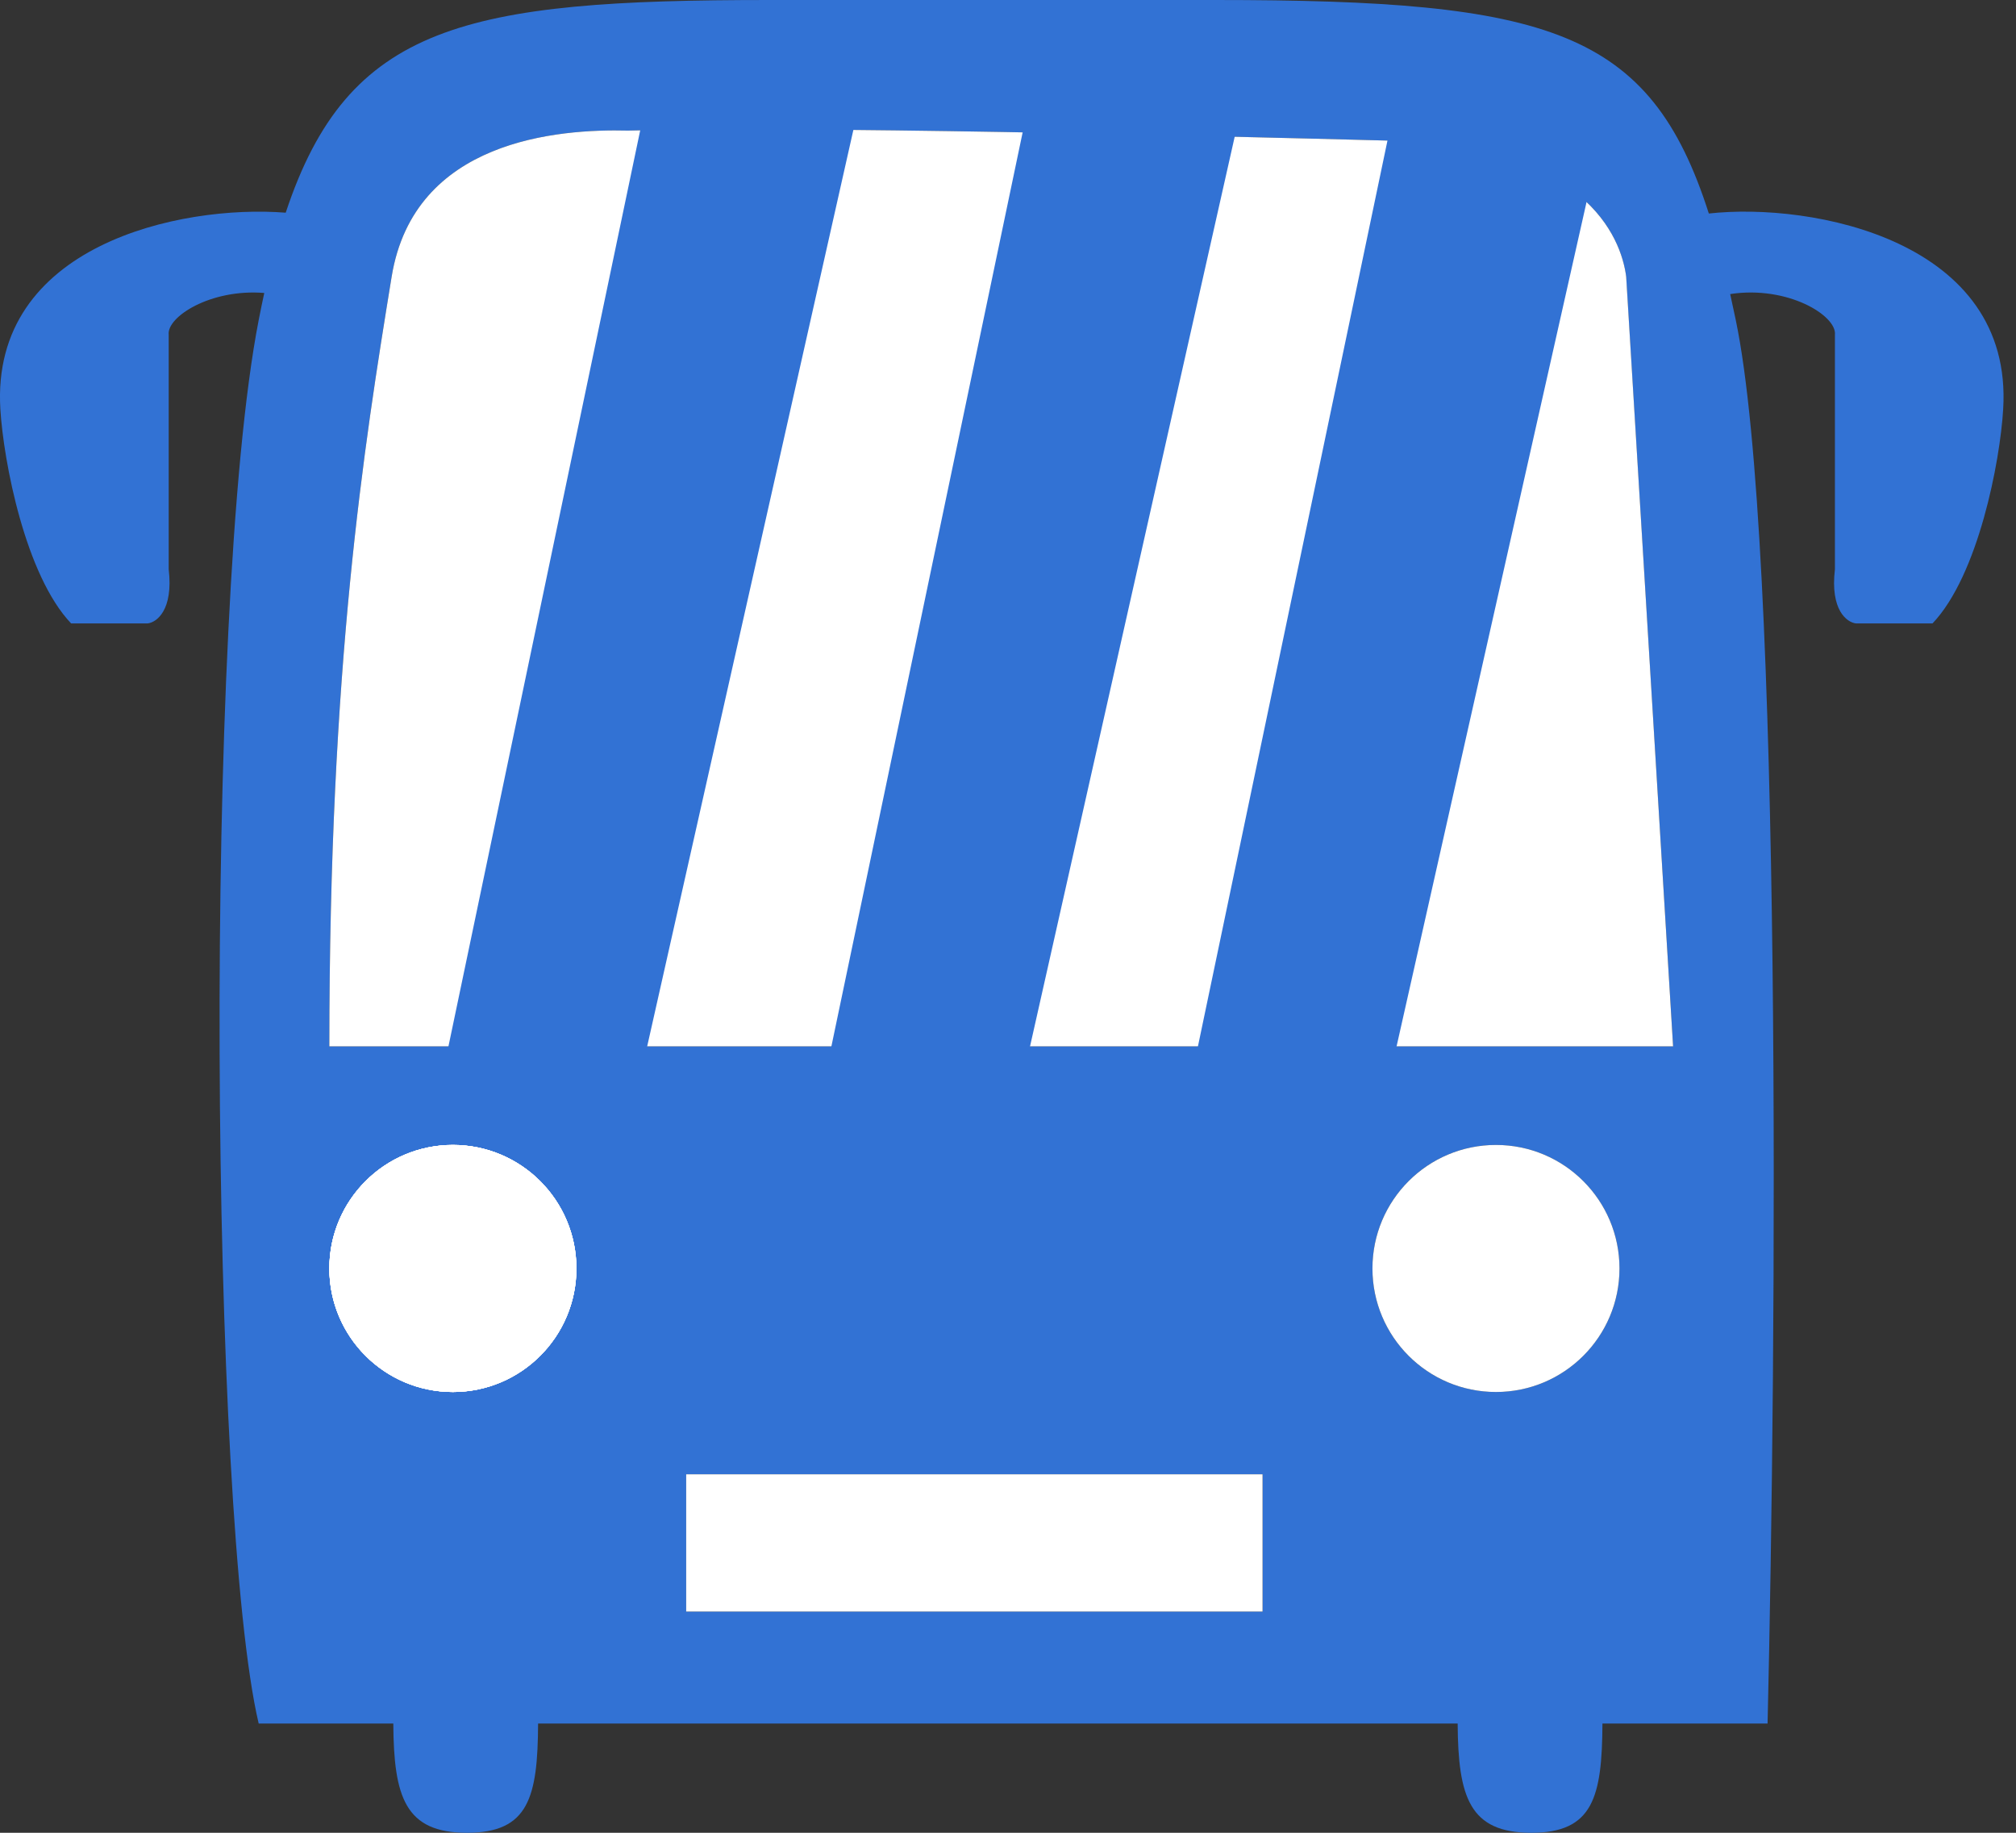 <svg width="22" height="20" viewBox="0 0 22 20" fill="none" xmlns="http://www.w3.org/2000/svg">
<rect x="0" y="0" width="22" height="20" fill="#333333" stroke="none"/>
<path fill-rule="evenodd" clip-rule="evenodd" d="M15.907 18.808H5.872C5.868 19.612 5.77 20 5.096 20C4.422 20 4.297 19.612 4.292 18.808H2.823C2.296 16.577 2.213 6.625 2.823 3.493C2.843 3.391 2.863 3.293 2.884 3.197C2.3 3.149 1.818 3.457 1.841 3.653V6.212C1.893 6.659 1.709 6.792 1.611 6.803H1.193H0.776C0.277 6.278 0.039 5.04 0.004 4.466C-0.105 2.675 1.967 2.23 3.118 2.321C3.799 0.265 5.076 0 8.395 0H13.26C16.908 0 18.007 0.325 18.648 2.33C19.774 2.205 21.973 2.622 21.86 4.466C21.826 5.04 21.588 6.278 21.089 6.803H20.671H20.254C20.155 6.792 19.971 6.659 20.024 6.212V3.653C20.047 3.445 19.509 3.113 18.881 3.209C18.901 3.301 18.922 3.396 18.942 3.493C19.452 5.932 19.386 14.719 19.289 18.808H17.487C17.483 19.612 17.384 20 16.711 20C16.037 20 15.912 19.612 15.907 18.808ZM18.258 11.418H3.594C3.594 7.253 3.969 4.889 4.274 3.019C4.518 1.524 6.094 1.406 6.852 1.425C8.75 1.374 13.075 1.48 15.181 1.535C17.288 1.59 17.69 2.579 17.745 3.019L18.258 11.418ZM13.779 16.088H7.488V17.586H13.779V16.088ZM6.29 13.842C6.29 14.586 5.687 15.19 4.942 15.19C4.198 15.19 3.594 14.586 3.594 13.842C3.594 13.098 4.198 12.494 4.942 12.494C5.687 12.494 6.29 13.098 6.29 13.842ZM16.325 15.19C17.069 15.19 17.673 14.586 17.673 13.842C17.673 13.098 17.069 12.494 16.325 12.494C15.58 12.494 14.977 13.098 14.977 13.842C14.977 14.586 15.58 15.19 16.325 15.19Z" fill="#3272D4"/>
<rect x="7.488" y="16.088" width="6.29" height="1.498" fill="white"/>
<circle cx="4.942" cy="13.842" r="1.348" fill="white"/>
<circle cx="4.942" cy="13.842" r="1.348" fill="white"/>
<circle cx="4.942" cy="13.842" r="1.348" fill="white"/>
<circle cx="4.942" cy="13.842" r="1.348" fill="white"/>
<circle cx="4.942" cy="13.842" r="1.348" fill="white"/>
<circle cx="16.325" cy="13.842" r="1.348" fill="white"/>
<path d="M18.258 11.418H3.594C3.594 7.253 3.969 4.889 4.274 3.019C4.518 1.524 6.094 1.406 6.852 1.425C8.75 1.374 13.075 1.48 15.181 1.535C17.288 1.59 17.69 2.579 17.746 3.019L18.258 11.418Z" fill="white"/>
<path d="M7.038 1.176L9.367 1.176L7.038 11.527L4.871 11.527L7.038 1.176Z" fill="#3272D4"/>
<path d="M11.216 1.176L13.545 1.176L11.216 11.527L9.05 11.527L11.216 1.176Z" fill="#3272D4"/>
<path d="M15.216 1.176L17.545 1.176L15.216 11.527L13.05 11.527L15.216 1.176Z" fill="#3272D4"/>
</svg>

